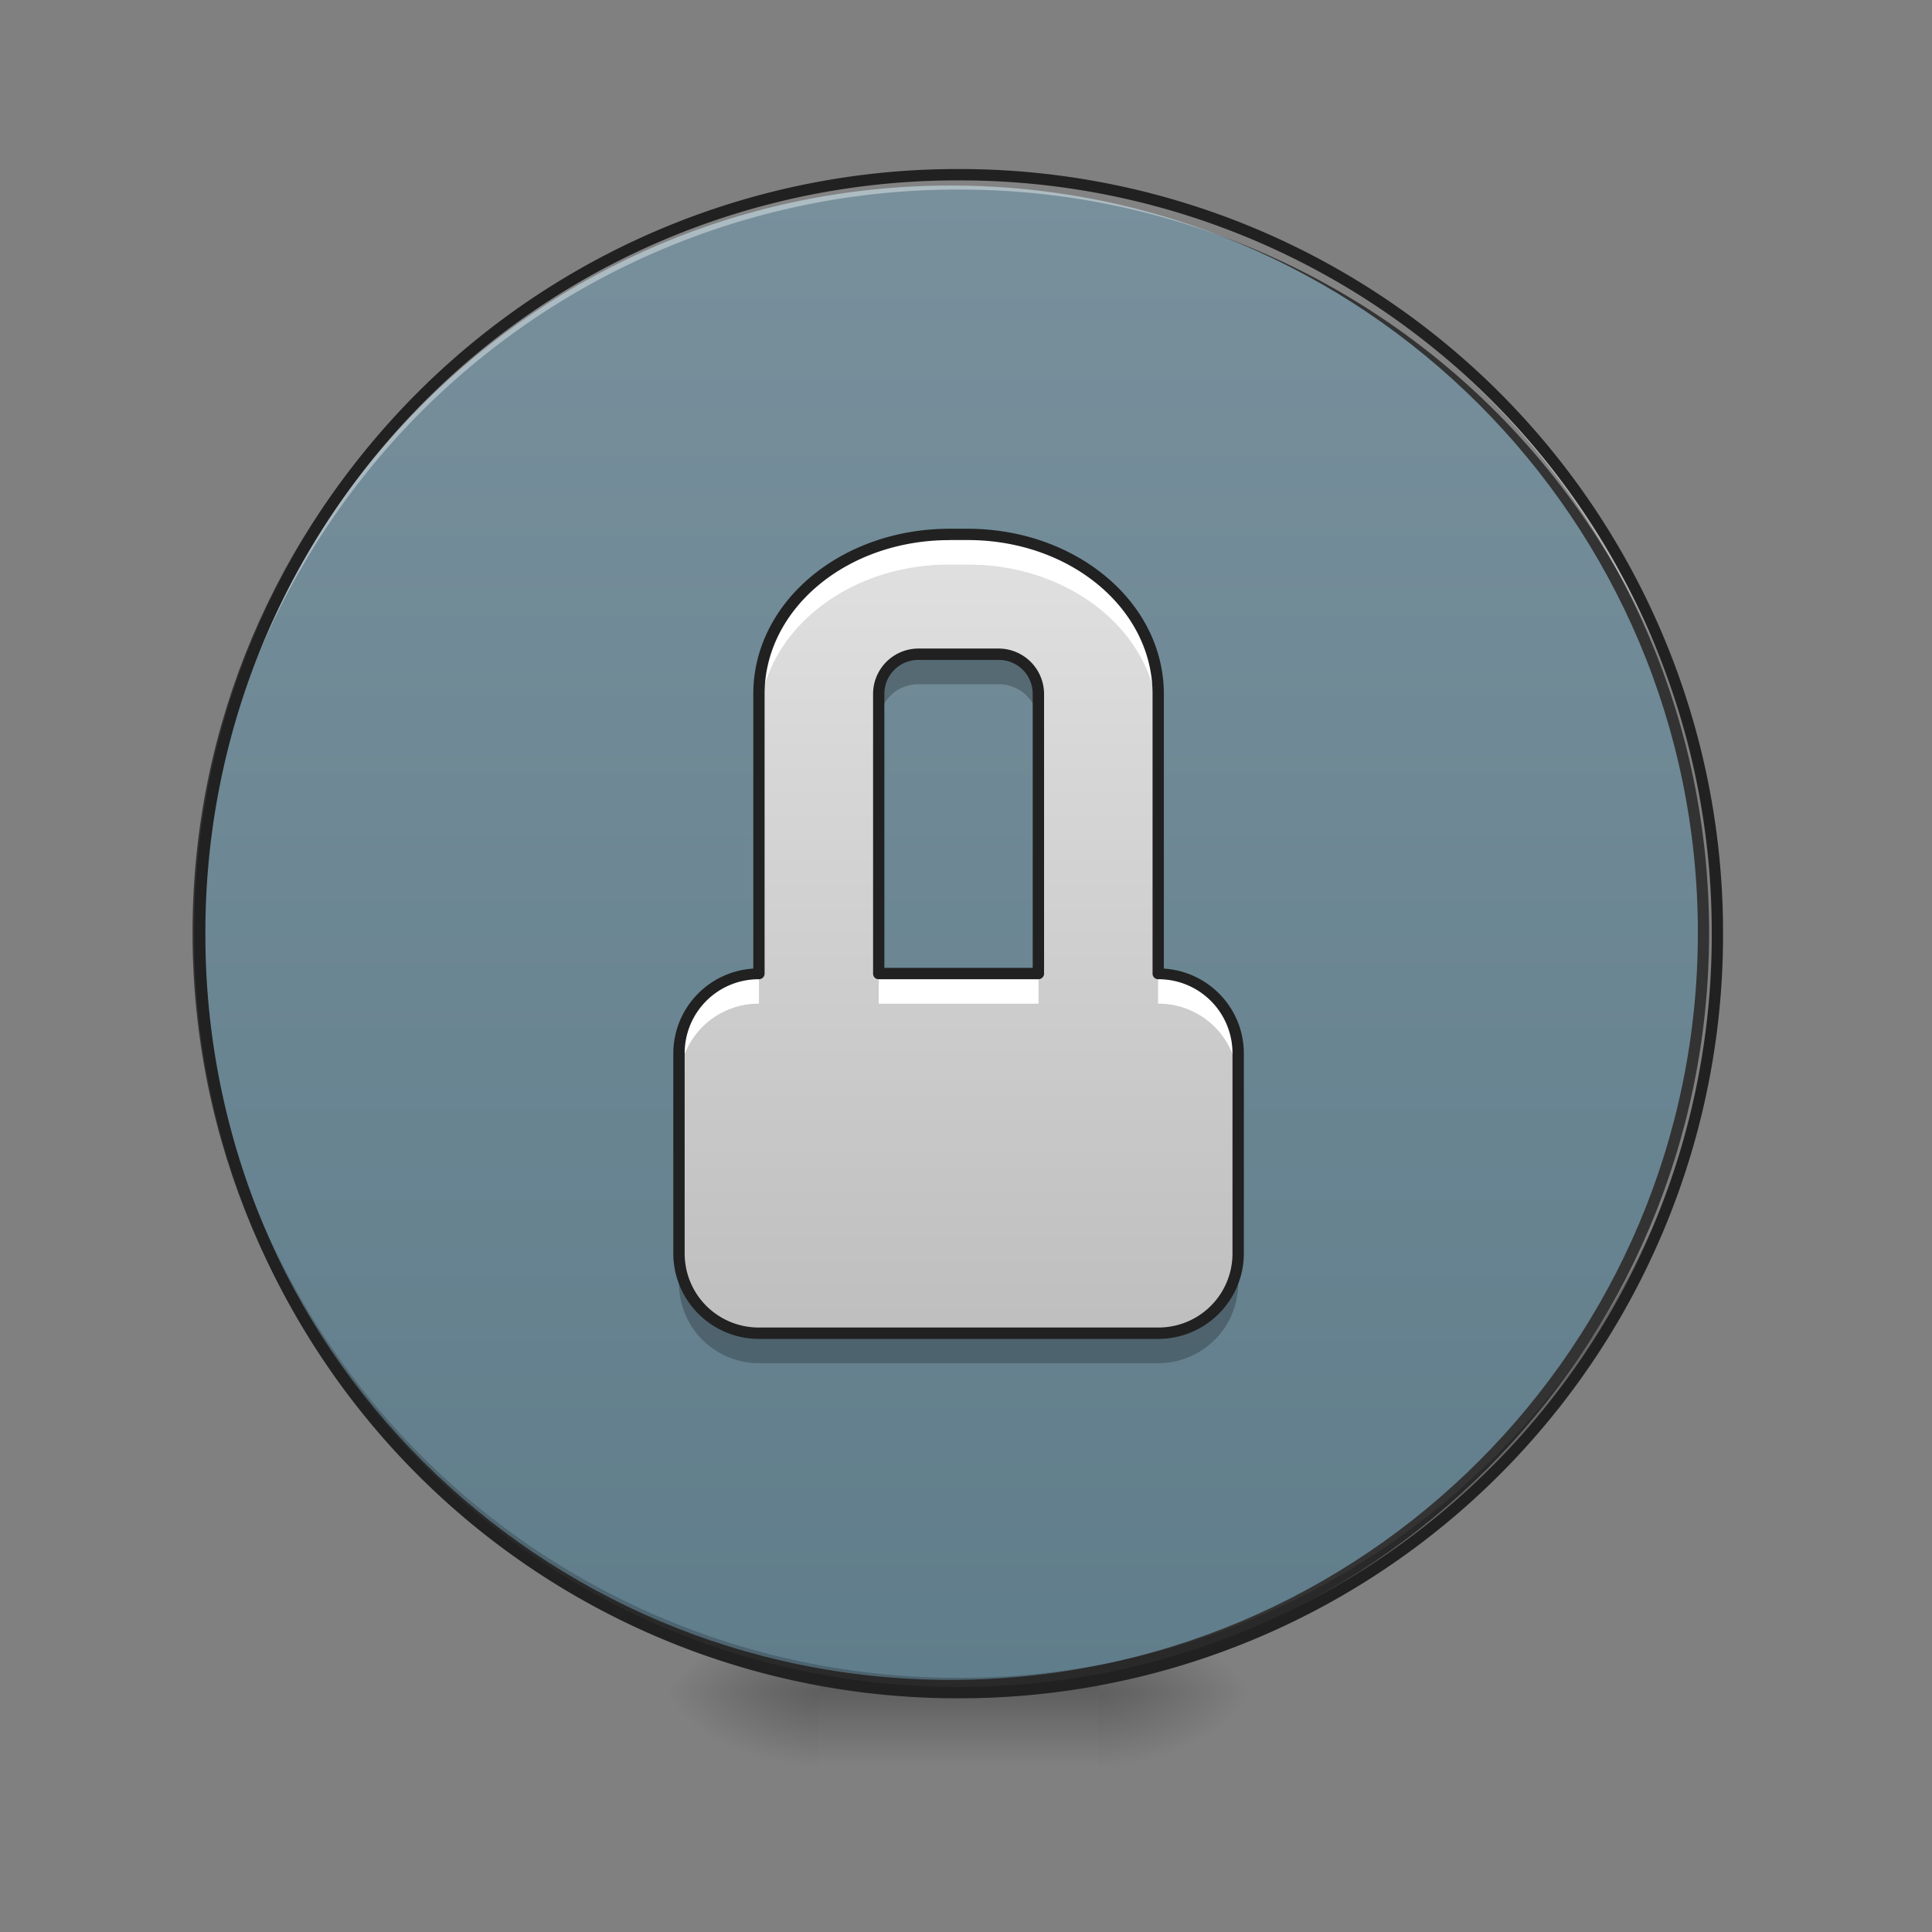 <svg xmlns="http://www.w3.org/2000/svg" width="32pt" height="32pt" viewBox="0 0 32 32"><rect x="0" y="0" width="32" height="32" fill="#808080" stroke="none"/><defs><radialGradient id="a" gradientUnits="userSpaceOnUse" cx="450.909" cy="189.579" fx="450.909" fy="189.579" r="21.167" gradientTransform="matrix(0 -.078 -.141 0 44.523 63.595)"><stop offset="0" stop-opacity=".314"/><stop offset=".222" stop-opacity=".275"/><stop offset="1" stop-opacity="0"/></radialGradient><radialGradient id="b" gradientUnits="userSpaceOnUse" cx="450.909" cy="189.579" fx="450.909" fy="189.579" r="21.167" gradientTransform="matrix(0 .078 .141 0 -12.77 -7.527)"><stop offset="0" stop-opacity=".314"/><stop offset=".222" stop-opacity=".275"/><stop offset="1" stop-opacity="0"/></radialGradient><radialGradient id="c" gradientUnits="userSpaceOnUse" cx="450.909" cy="189.579" fx="450.909" fy="189.579" r="21.167" gradientTransform="matrix(0 -.078 .141 0 -12.77 63.595)"><stop offset="0" stop-opacity=".314"/><stop offset=".222" stop-opacity=".275"/><stop offset="1" stop-opacity="0"/></radialGradient><radialGradient id="d" gradientUnits="userSpaceOnUse" cx="450.909" cy="189.579" fx="450.909" fy="189.579" r="21.167" gradientTransform="matrix(0 .078 -.141 0 44.523 -7.527)"><stop offset="0" stop-opacity=".314"/><stop offset=".222" stop-opacity=".275"/><stop offset="1" stop-opacity="0"/></radialGradient><linearGradient id="e" gradientUnits="userSpaceOnUse" x1="255.323" y1="233.5" x2="255.323" y2="254.667" gradientTransform="matrix(.013 0 0 .062 12.465 13.439)"><stop offset="0" stop-opacity=".275"/><stop offset="1" stop-opacity="0"/></linearGradient><linearGradient id="f" gradientUnits="userSpaceOnUse" x1="254" y1="-168.667" x2="254" y2="233.5"><stop offset="0" stop-color="#78909c"/><stop offset="1" stop-color="#607d8b"/></linearGradient><linearGradient id="g" gradientUnits="userSpaceOnUse" x1="960" y1="1215.118" x2="960" y2="415.118" gradientTransform="matrix(.017 0 0 .017 0 1.985)"><stop offset="0" stop-color="#bdbdbd"/><stop offset="1" stop-color="#e0e0e0"/></linearGradient></defs><path d="M18.191 28.035h2.649v-1.324H18.19zm0 0" fill="url(#a)"/><path d="M13.563 28.035h-2.649v1.32h2.649zm0 0" fill="url(#b)"/><path d="M13.563 28.035h-2.649v-1.324h2.649zm0 0" fill="url(#c)"/><path d="M18.191 28.035h2.649v1.32H18.19zm0 0" fill="url(#d)"/><path d="M13.563 27.703h4.628v1.652h-4.628zm0 0" fill="url(#e)"/><path d="M253.976-168.692c111.052 0 201.106 90.054 201.106 201.106 0 111.052-90.054 201.106-201.106 201.106-111.052 0-201.044-90.054-201.044-201.106 0-111.052 89.992-201.106 201.044-201.106zm0 0" transform="matrix(.062 0 0 .062 0 13.439)" fill="url(#f)" stroke-width="3" stroke-linecap="round" stroke="#333"/><path d="M15.875 28.035a12.54 12.54 0 0 1-12.566-12.57v-.121a12.542 12.542 0 0 0 12.566 12.445 12.545 12.545 0 0 0 12.57-12.445v.12c0 6.966-5.605 12.571-12.57 12.571zm0 0" fill-opacity=".196"/><path d="M15.875 2.895A12.54 12.54 0 0 0 3.309 15.59 12.543 12.543 0 0 1 15.875 3.14a12.546 12.546 0 0 1 12.57 12.45v-.125c0-6.965-5.605-12.57-12.57-12.57zm0 0" fill="#fff" fill-opacity=".392"/><path d="M15.875 2.8a12.638 12.638 0 0 0-12.66 12.665 12.638 12.638 0 0 0 12.66 12.664 12.64 12.64 0 0 0 12.664-12.664A12.64 12.64 0 0 0 15.875 2.8zm0 .188a12.447 12.447 0 0 1 12.477 12.477A12.447 12.447 0 0 1 15.875 27.94 12.446 12.446 0 0 1 3.402 15.465 12.446 12.446 0 0 1 15.875 2.988zm0 0" fill="#212121"/><path d="M15.727 8.852c-1.75 0-3.157 1.18-3.157 2.644v4.629a1.32 1.32 0 0 0-1.324 1.324v3.309c0 .73.59 1.324 1.324 1.324h6.614c.734 0 1.324-.594 1.324-1.324v-3.309a1.32 1.32 0 0 0-1.324-1.324v-4.629c0-1.465-1.407-2.644-3.157-2.644zm-.512 1.984h1.324c.367 0 .66.293.66.66v4.629h-2.644v-4.629c0-.367.293-.66.66-.66zm0 0" fill="url(#g)"/><path d="M15.727 8.852c-1.75 0-3.157 1.18-3.157 2.644v.496c0-1.465 1.407-2.644 3.157-2.644h.3c1.75 0 3.157 1.18 3.157 2.644v-.496c0-1.465-1.407-2.644-3.157-2.644zm-3.157 7.273a1.32 1.32 0 0 0-1.324 1.324v.496c0-.734.59-1.324 1.324-1.324zm1.985 0v.496h2.644v-.496zm4.629 0v.496c.734 0 1.324.59 1.324 1.324v-.496a1.32 1.32 0 0 0-1.324-1.324zm0 0" fill="#fff"/><path d="M15.215 10.836a.657.657 0 0 0-.66.66v.496c0-.367.293-.66.66-.66h1.324c.367 0 .66.293.66.66v-.496a.657.657 0 0 0-.66-.66zm-3.969 9.922v.496c0 .73.59 1.324 1.324 1.324h6.614c.734 0 1.324-.594 1.324-1.324v-.496c0 .73-.59 1.324-1.324 1.324H12.57a1.323 1.323 0 0 1-1.324-1.324zm0 0" fill-opacity=".235"/><path d="M15.727 8.852c-1.75 0-3.157 1.18-3.157 2.644v.496c0-1.465 1.407-2.644 3.157-2.644h.3c1.75 0 3.157 1.18 3.157 2.644v-.496c0-1.465-1.407-2.644-3.157-2.644zm-3.157 7.273a1.32 1.32 0 0 0-1.324 1.324v.496c0-.734.59-1.324 1.324-1.324zm1.985 0v.496h2.644v-.496zm4.629 0v.496c.734 0 1.324.59 1.324 1.324v-.496a1.32 1.32 0 0 0-1.324-1.324zm0 0" fill="#fff"/><path d="M15.727 8.758c-1.793 0-3.25 1.21-3.25 2.738v4.547a1.411 1.411 0 0 0-1.325 1.406v3.309c0 .781.633 1.418 1.418 1.418h6.614c.785 0 1.418-.637 1.418-1.418v-3.309c0-.75-.586-1.36-1.325-1.406v-4.547c0-1.527-1.46-2.738-3.25-2.738zm0 .187h.3c1.707 0 3.063 1.145 3.063 2.551v4.629c0 .055.043.094.094.094.683 0 1.23.547 1.23 1.23v3.309c0 .683-.547 1.23-1.23 1.23H12.57c-.683 0-1.23-.547-1.23-1.23v-3.309c0-.683.547-1.23 1.23-1.23.051 0 .094-.04.094-.094v-4.629c0-1.406 1.356-2.55 3.063-2.55zm-.512 1.797a.752.752 0 0 0-.754.754v4.629c0 .055.039.094.094.094h2.644c.051 0 .094-.04.094-.094v-4.629a.754.754 0 0 0-.754-.754zm0 .188h1.324c.316 0 .566.25.566.566v4.535h-2.457v-4.535c0-.316.25-.566.567-.566zm0 0" fill="#212121"/></svg>